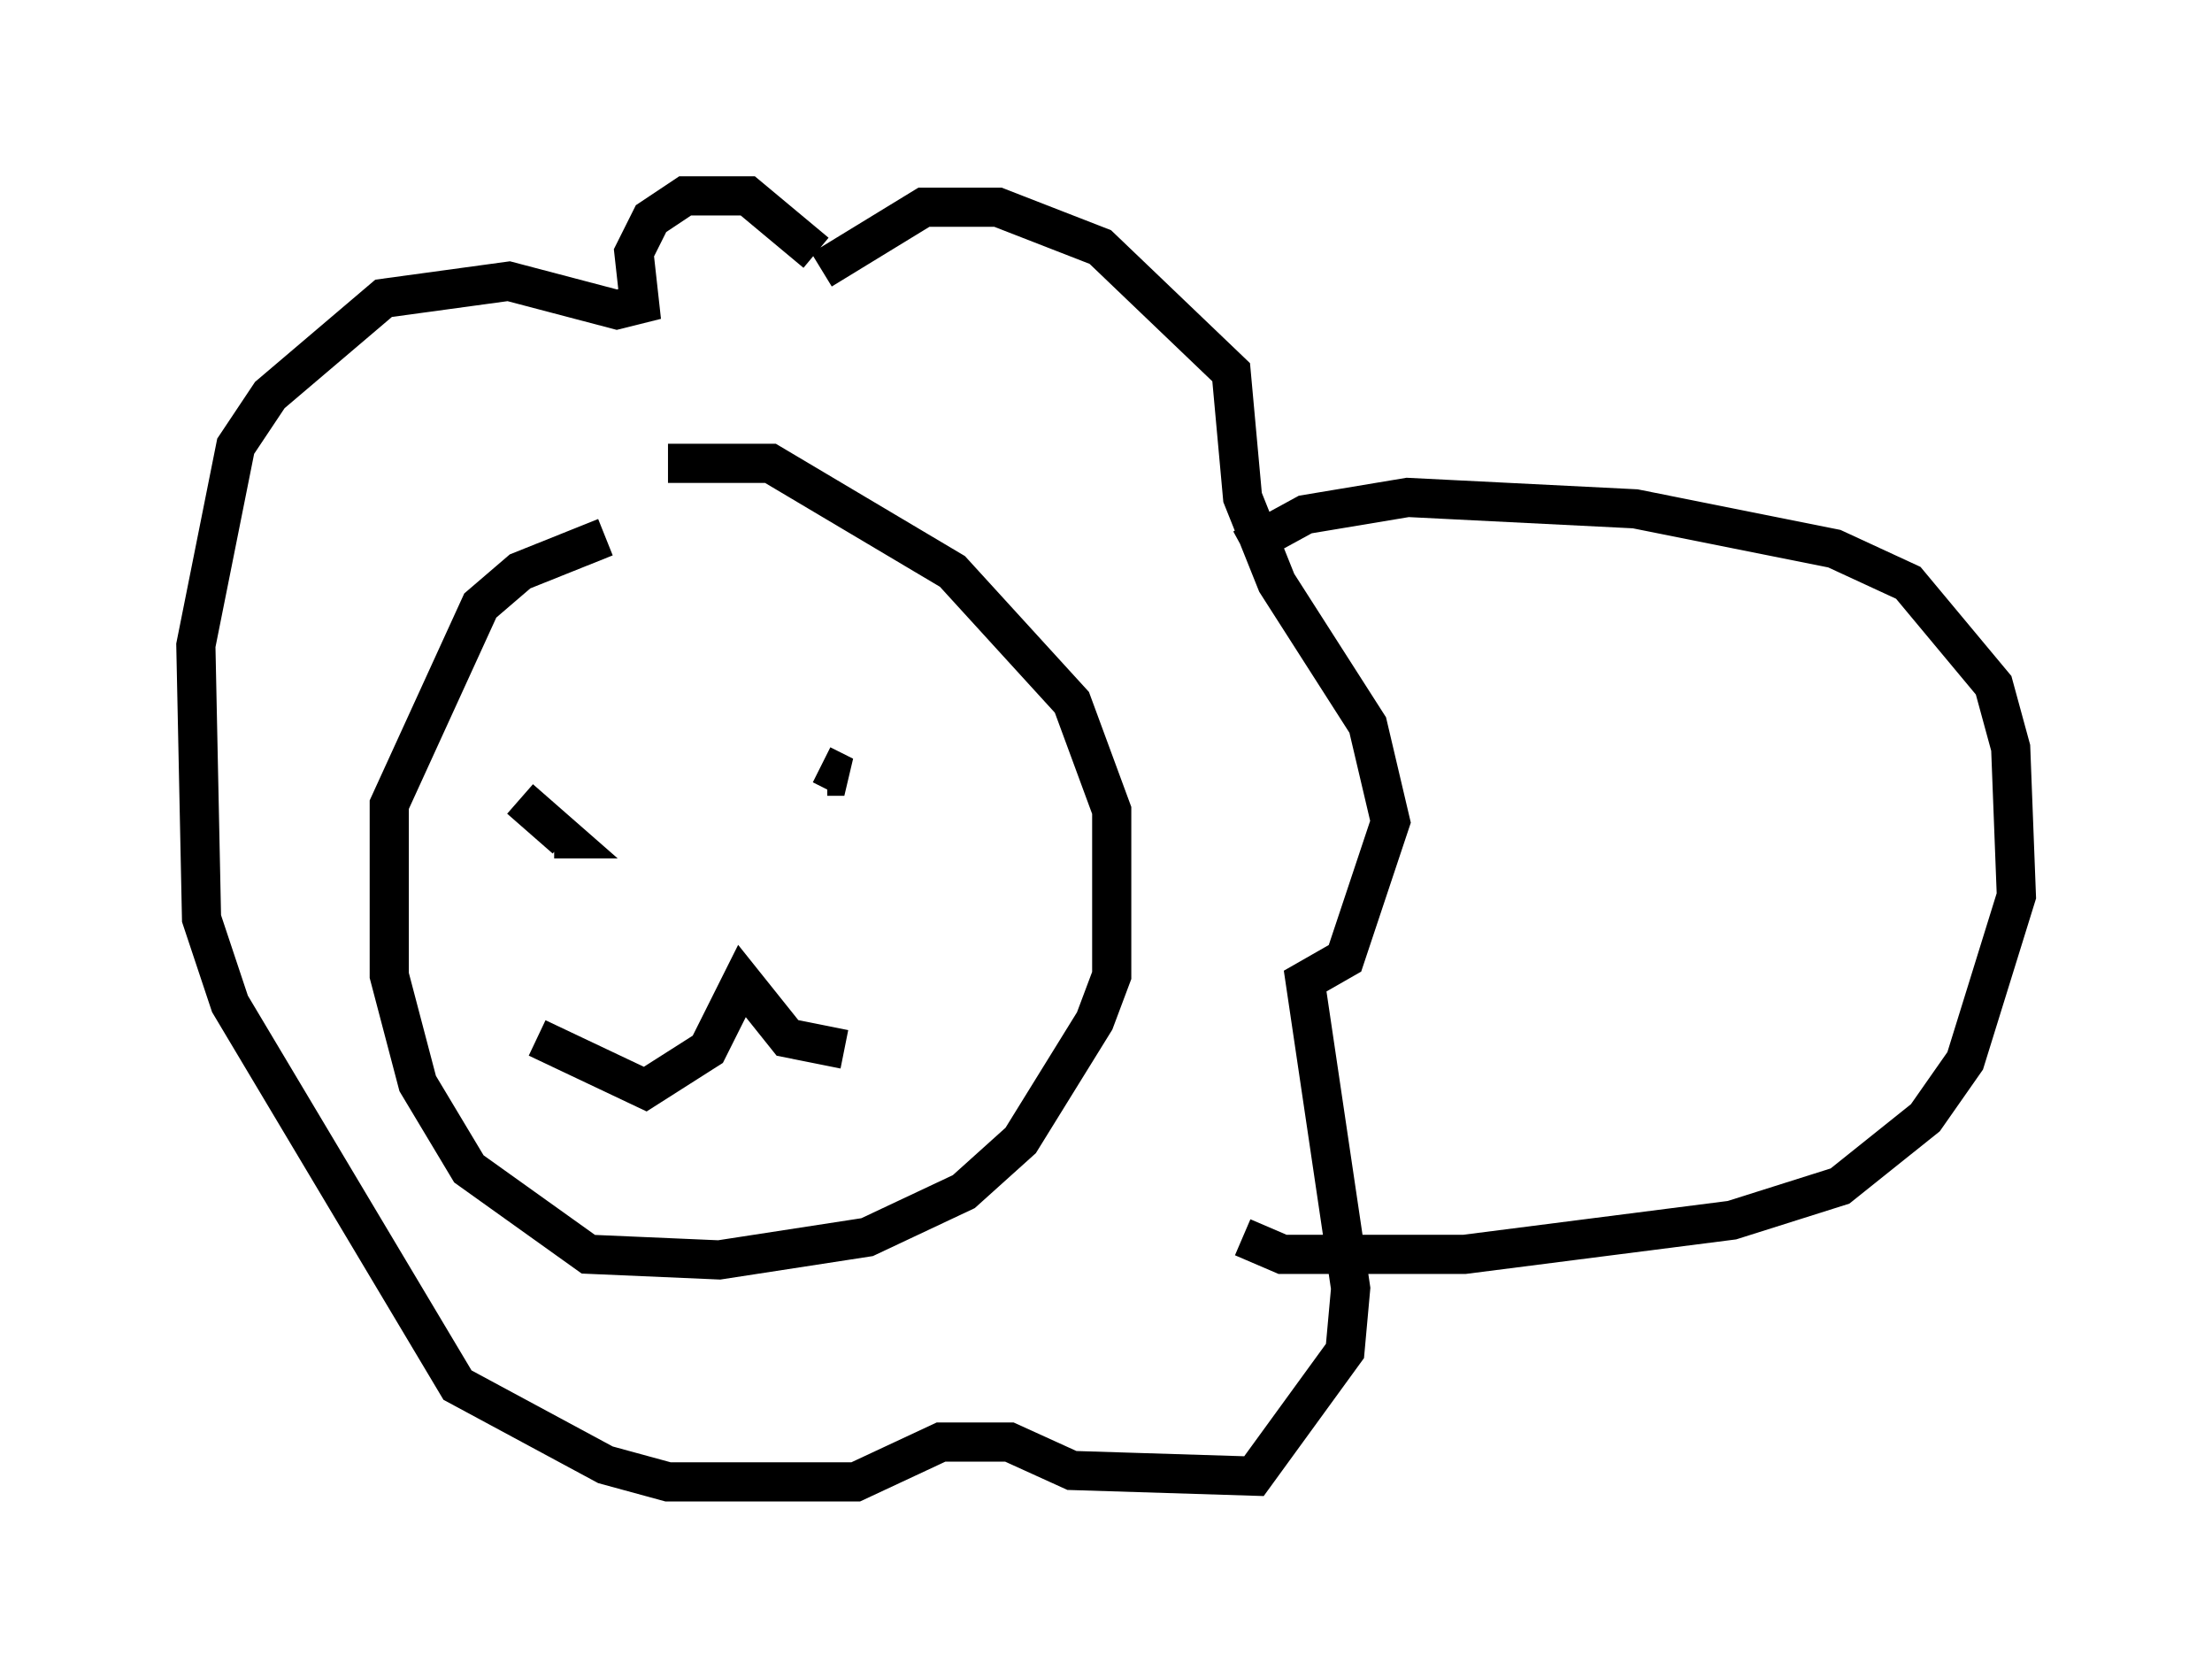 <?xml version="1.0" encoding="utf-8" ?>
<svg baseProfile="full" height="42.827" version="1.1" width="56.48" xmlns="http://www.w3.org/2000/svg" xmlns:ev="http://www.w3.org/2001/xml-events" xmlns:xlink="http://www.w3.org/1999/xlink"><defs /><rect fill="white" height="42.827" width="56.48" x="0" y="0" /><path d="M11.536, 15.168 m5.52, -3.341 l2.615, 0.0 4.648, 2.76 l3.05, 3.341 1.017, 2.76 l0.0, 4.212 -0.436, 1.162 l-1.888, 3.05 -1.453, 1.307 l-2.469, 1.162 -3.777, 0.581 l-3.341, -0.145 -3.05, -2.179 l-1.307, -2.179 -0.726, -2.76 l0.0, -4.358 2.324, -5.084 l1.017, -0.872 2.179, -0.872 m6.101, 13.073 l-1.453, -0.291 -1.162, -1.453 l-0.872, 1.743 -1.598, 1.017 l-2.76, -1.307 m7.263, -6.972 l0.581, 0.291 -0.436, 0.0 m-6.246, 0.581 l0.0, 0.0 m-1.598, 0.0 l1.162, 1.017 -0.291, 0.0 m6.827, -14.525 l2.615, -1.598 1.888, 0.0 l2.615, 1.017 3.341, 3.196 l0.291, 3.196 0.872, 2.179 l2.324, 3.631 0.581, 2.469 l-1.162, 3.486 -1.017, 0.581 l1.162, 7.844 -0.145, 1.598 l-2.324, 3.196 -4.648, -0.145 l-1.598, -0.726 -1.743, 0.0 l-2.179, 1.017 -4.793, 0.0 l-1.598, -0.436 -3.777, -2.034 l-5.81, -9.732 -0.726, -2.179 l-0.145, -6.972 1.017, -5.084 l0.872, -1.307 2.905, -2.469 l3.196, -0.436 2.76, 0.726 l0.581, -0.145 -0.145, -1.307 l0.436, -0.872 0.872, -0.581 l1.598, 0.0 1.743, 1.453 m10.894, 7.553 l1.598, -0.872 2.615, -0.436 l5.81, 0.291 5.084, 1.017 l1.888, 0.872 2.179, 2.615 l0.436, 1.598 0.145, 3.777 l-1.307, 4.212 -1.017, 1.453 l-2.179, 1.743 -2.76, 0.872 l-6.827, 0.872 -4.648, 0.0 l-1.017, -0.436 " fill="none" stroke="black" stroke-width="1" /></svg>